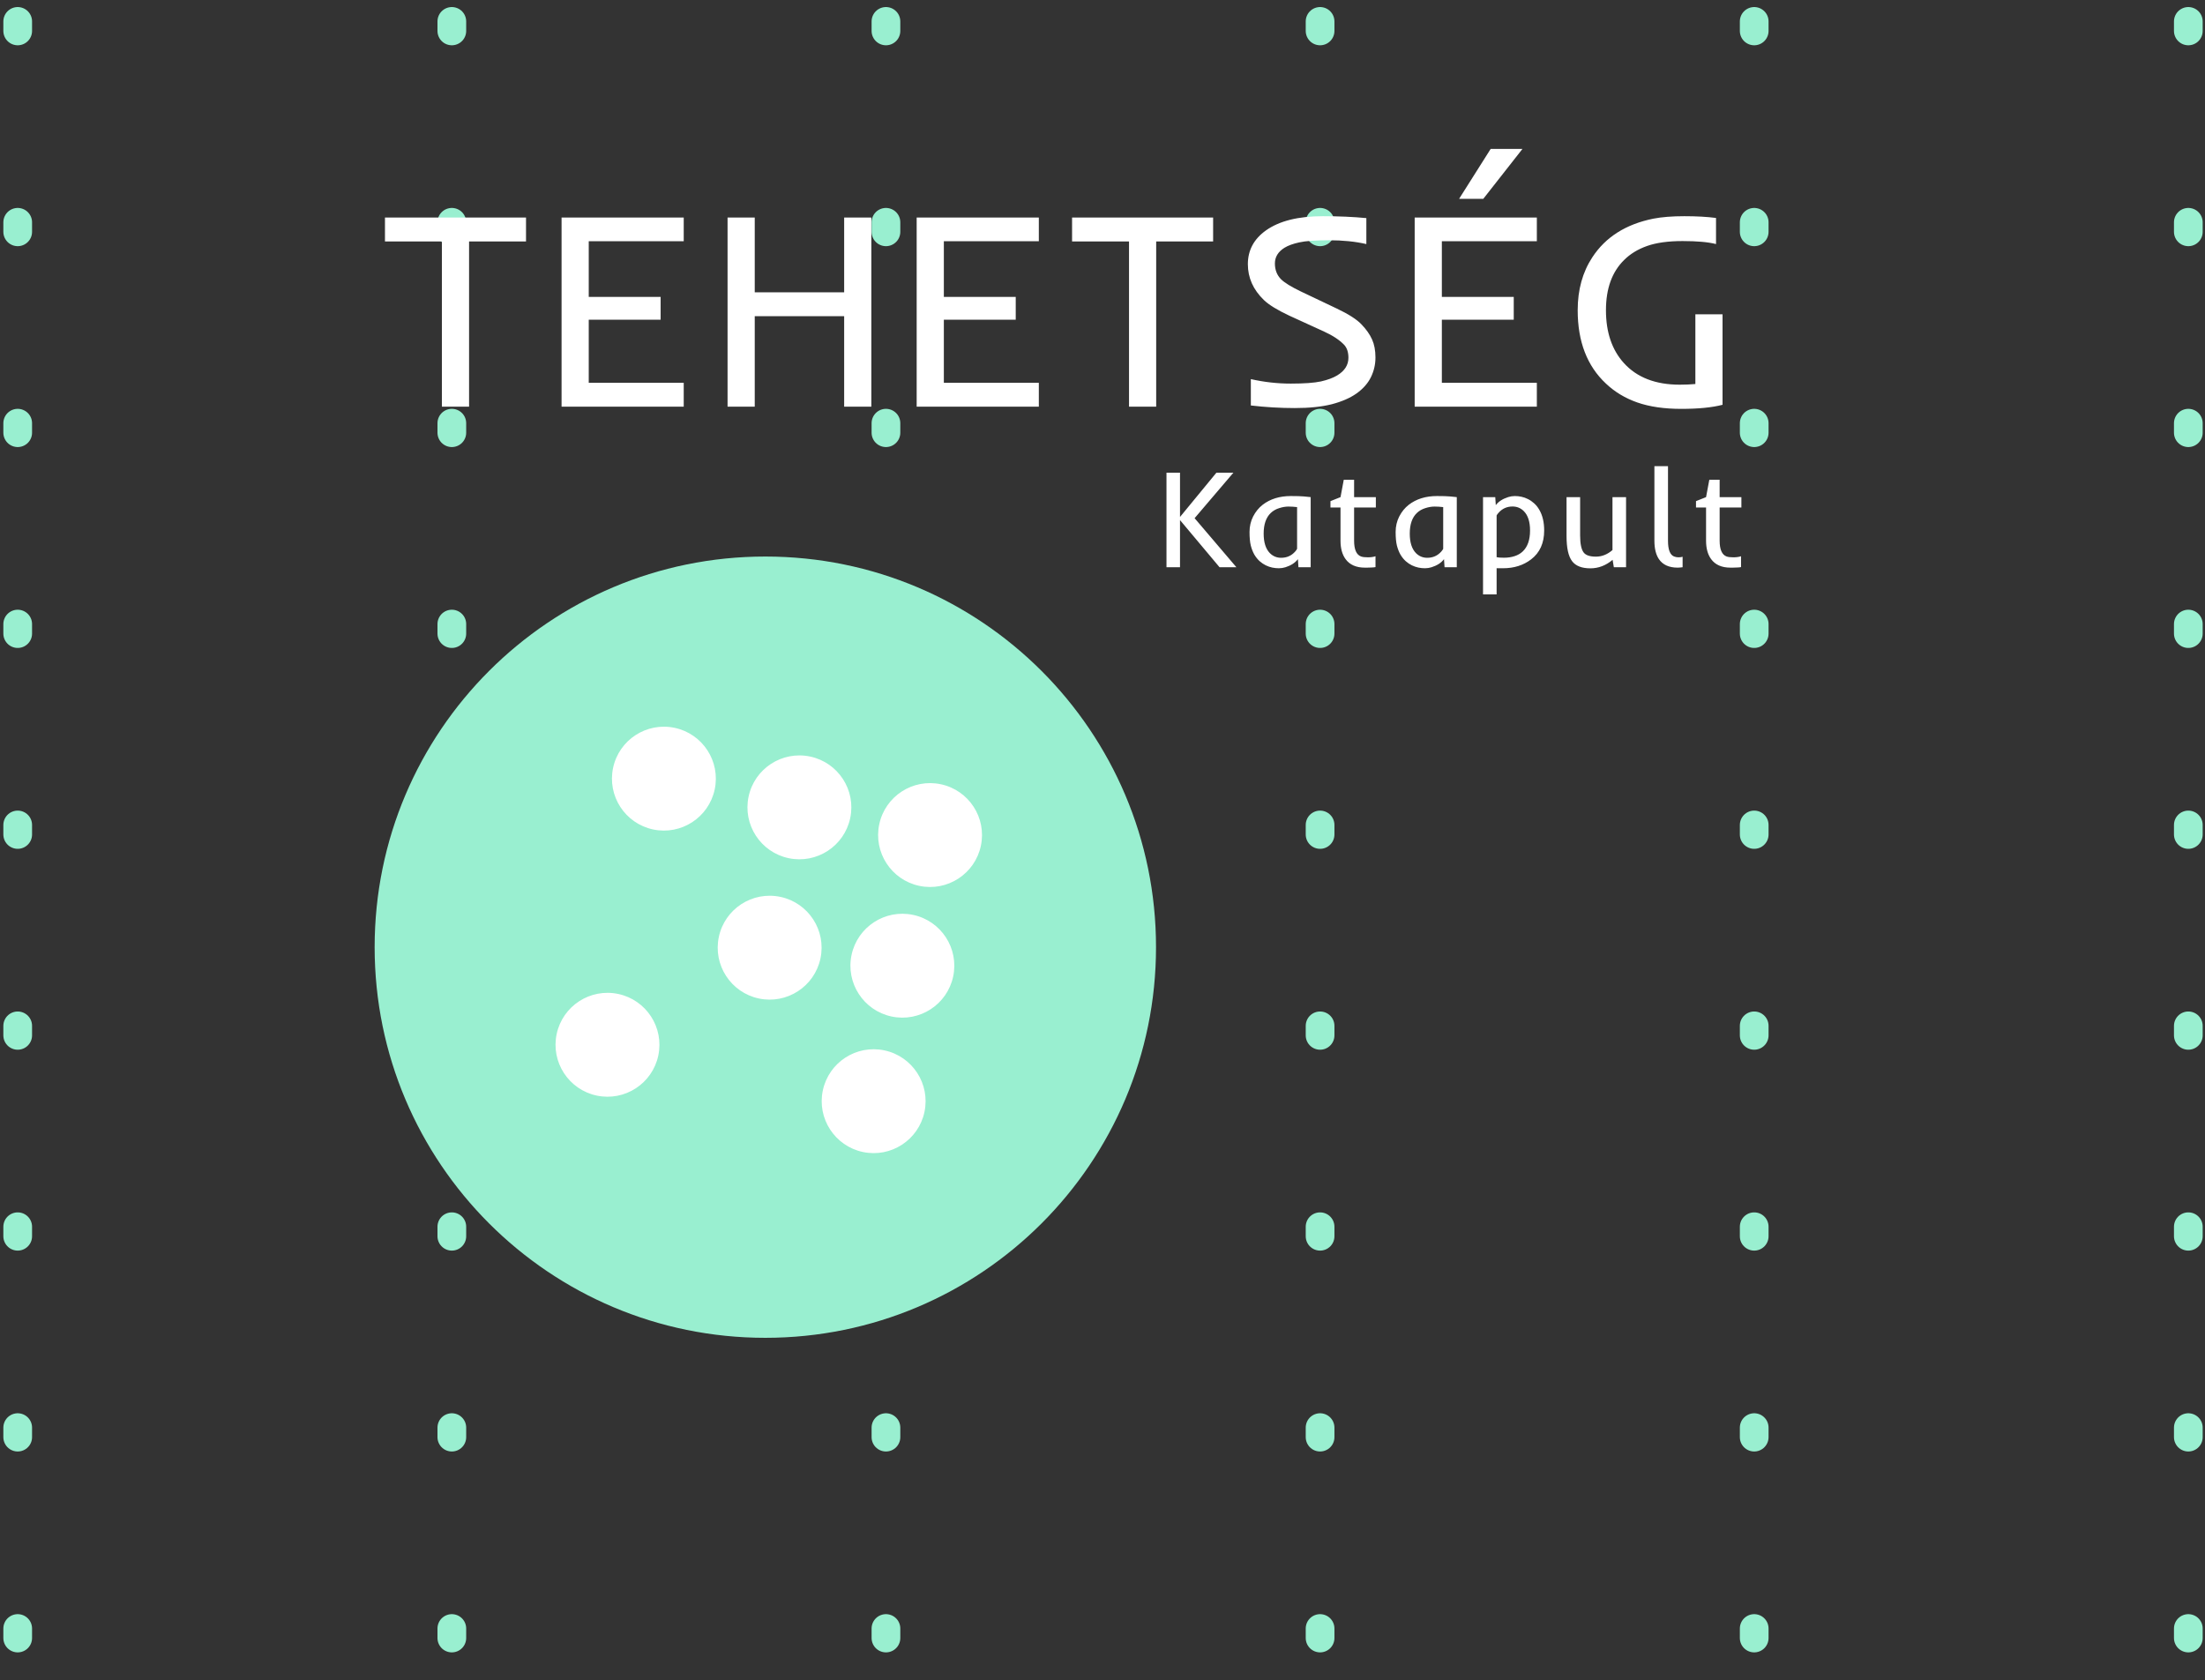 <svg width="206" height="157" viewBox="0 0 206 157" fill="none" xmlns="http://www.w3.org/2000/svg">
<rect x="0" y="0" width="206" height="157" fill="#333333" stroke="none"/>
<path d="M204.442 2V154.85" stroke="#99EFD0" stroke-width="2.682" stroke-linecap="round" stroke-linejoin="round" stroke-dasharray="0.89 17.88"/>
<path d="M163.885 2V154.85" stroke="#99EFD0" stroke-width="2.682" stroke-linecap="round" stroke-linejoin="round" stroke-dasharray="0.89 17.88"/>
<path d="M123.327 2V154.85" stroke="#99EFD0" stroke-width="2.682" stroke-linecap="round" stroke-linejoin="round" stroke-dasharray="0.89 17.88"/>
<path d="M82.769 2V154.85" stroke="#99EFD0" stroke-width="2.682" stroke-linecap="round" stroke-linejoin="round" stroke-dasharray="0.89 17.88"/>
<path d="M42.212 2V154.85" stroke="#99EFD0" stroke-width="2.682" stroke-linecap="round" stroke-linejoin="round" stroke-dasharray="0.89 17.88"/>
<path d="M1.654 2V154.85" stroke="#99EFD0" stroke-width="2.682" stroke-linecap="round" stroke-linejoin="round" stroke-dasharray="0.89 17.88"/>
<path d="M71.5 125C91.658 125 108 108.658 108 88.5C108 68.342 91.658 52 71.5 52C51.342 52 35 68.342 35 88.5C35 108.658 51.342 125 71.5 125Z" fill="#99EFD0"/>
<path d="M108.978 44.164H110.241V48.303L113.643 44.164H115.23L111.605 48.417L115.509 53H113.935L110.241 48.595V53H108.978V44.164ZM117.193 51.832C117.053 51.591 116.941 51.307 116.856 50.981C116.776 50.656 116.736 50.23 116.736 49.706C116.736 49.181 116.848 48.698 117.072 48.258C117.301 47.814 117.597 47.45 117.961 47.166C118.667 46.621 119.546 46.348 120.595 46.348C121.141 46.348 121.554 46.36 121.833 46.386C121.833 46.386 122.038 46.407 122.449 46.449V53H121.306L121.255 52.245C121.001 52.583 120.614 52.835 120.094 53C119.895 53.063 119.689 53.095 119.478 53.095C119.27 53.095 119.065 53.074 118.862 53.032C118.659 52.989 118.456 52.92 118.253 52.822C118.054 52.725 117.863 52.596 117.681 52.435C117.499 52.27 117.337 52.069 117.193 51.832ZM121.179 47.382C120.908 47.349 120.637 47.331 120.367 47.331C120.1 47.331 119.814 47.38 119.51 47.477C119.205 47.571 118.945 47.719 118.729 47.922C118.28 48.345 118.056 48.99 118.056 49.858C118.056 50.679 118.249 51.286 118.634 51.68C118.926 51.972 119.277 52.118 119.687 52.118C120.216 52.118 120.652 51.925 120.995 51.54C121.08 51.443 121.141 51.356 121.179 51.28V47.382ZM127.16 51.997C127.299 52.048 127.511 52.073 127.795 52.073C128.078 52.073 128.315 52.039 128.505 51.972V52.987C128.417 53.008 128.288 53.021 128.118 53.025L127.718 53.038C127.629 53.038 127.562 53.038 127.515 53.038C126.699 53.038 126.095 52.772 125.706 52.238C125.393 51.807 125.236 51.235 125.236 50.524V47.42H124.297V46.824L125.236 46.449L125.541 44.824H126.506V46.449H128.537V47.42H126.506V50.518C126.506 51.347 126.724 51.84 127.16 51.997ZM130.843 51.832C130.703 51.591 130.591 51.307 130.506 50.981C130.426 50.656 130.386 50.23 130.386 49.706C130.386 49.181 130.498 48.698 130.722 48.258C130.951 47.814 131.247 47.45 131.611 47.166C132.317 46.621 133.196 46.348 134.245 46.348C134.791 46.348 135.204 46.36 135.483 46.386C135.483 46.386 135.688 46.407 136.099 46.449V53H134.956L134.905 52.245C134.651 52.583 134.264 52.835 133.744 53C133.545 53.063 133.339 53.095 133.128 53.095C132.92 53.095 132.715 53.074 132.512 53.032C132.309 52.989 132.106 52.92 131.903 52.822C131.704 52.725 131.513 52.596 131.331 52.435C131.149 52.27 130.987 52.069 130.843 51.832ZM134.829 47.382C134.558 47.349 134.287 47.331 134.017 47.331C133.75 47.331 133.464 47.38 133.16 47.477C132.855 47.571 132.595 47.719 132.379 47.922C131.93 48.345 131.706 48.99 131.706 49.858C131.706 50.679 131.899 51.286 132.284 51.68C132.576 51.972 132.927 52.118 133.337 52.118C133.866 52.118 134.302 51.925 134.645 51.54C134.73 51.443 134.791 51.356 134.829 51.28V47.382ZM139.82 55.539H138.55V46.449H139.693L139.743 47.198C139.997 46.86 140.387 46.608 140.911 46.443C141.114 46.379 141.32 46.348 141.527 46.348C141.739 46.348 141.946 46.371 142.149 46.417C142.352 46.46 142.553 46.532 142.752 46.633C142.951 46.731 143.141 46.862 143.323 47.027C143.505 47.188 143.666 47.389 143.806 47.63C144.111 48.15 144.263 48.796 144.263 49.566C144.263 50.742 143.857 51.642 143.044 52.264C142.325 52.818 141.449 53.095 140.416 53.095H140.099C139.997 53.095 139.904 53.093 139.82 53.089V55.539ZM139.82 52.06C139.938 52.094 140.171 52.111 140.518 52.111C140.865 52.111 141.191 52.063 141.495 51.965C141.8 51.868 142.058 51.718 142.27 51.515C142.718 51.083 142.943 50.433 142.943 49.566C142.943 48.749 142.748 48.146 142.359 47.757C142.071 47.469 141.72 47.325 141.305 47.325C140.784 47.325 140.353 47.518 140.01 47.903C139.921 48 139.858 48.087 139.82 48.163V52.06ZM150.644 51.394V46.449H151.913V53H150.771L150.656 52.308C150.03 52.837 149.338 53.102 148.581 53.102C147.777 53.102 147.207 52.879 146.873 52.435C146.526 51.982 146.353 51.202 146.353 50.093V46.449H147.622V50.029C147.622 50.812 147.734 51.345 147.958 51.629C148.157 51.883 148.536 52.01 149.095 52.01C149.658 52.01 150.174 51.804 150.644 51.394ZM154.561 43.555H155.831V50.518C155.831 51.356 156.021 51.849 156.402 51.997C156.529 52.048 156.665 52.073 156.808 52.073C156.952 52.073 157.081 52.056 157.196 52.023V53L156.961 53.025C156.885 53.034 156.811 53.038 156.739 53.038C155.926 53.038 155.34 52.772 154.98 52.238C154.701 51.819 154.561 51.248 154.561 50.524V43.555ZM161.31 51.997C161.45 52.048 161.661 52.073 161.945 52.073C162.228 52.073 162.465 52.039 162.656 51.972V52.987C162.567 53.008 162.438 53.021 162.269 53.025L161.869 53.038C161.78 53.038 161.712 53.038 161.666 53.038C160.849 53.038 160.246 52.772 159.857 52.238C159.543 51.807 159.387 51.235 159.387 50.524V47.42H158.447V46.824L159.387 46.449L159.692 44.824H160.656V46.449H162.688V47.42H160.656V50.518C160.656 51.347 160.874 51.84 161.31 51.997Z" fill="white"/>
<path d="M41.284 22.562H35.965V20.328H49.143V22.562H43.823V38H41.284V22.562ZM52.464 20.328H63.877V22.537H55.003V27.742H61.719V29.875H55.003V35.766H63.877V38H52.464V20.328ZM67.972 20.328H70.511V27.311H78.865V20.328H81.404V38H78.865V29.545H70.511V38H67.972V20.328ZM85.639 20.328H97.052V22.537H88.178V27.742H94.894V29.875H88.178V35.766H97.052V38H85.639V20.328ZM105.477 22.562H100.157V20.328H113.335V22.562H108.016V38H105.477V22.562ZM126.724 36.769C126.123 37.192 125.353 37.526 124.413 37.772C123.474 38.008 122.323 38.127 120.96 38.127C119.606 38.127 118.239 38.047 116.859 37.886V35.423C118.095 35.702 119.339 35.842 120.592 35.842C121.844 35.842 122.784 35.774 123.41 35.639C124.036 35.495 124.54 35.309 124.921 35.08C125.623 34.657 125.975 34.107 125.975 33.43C125.975 32.905 125.839 32.499 125.568 32.211C125.137 31.762 124.515 31.352 123.702 30.98L120.452 29.494C119.335 28.969 118.544 28.483 118.078 28.034C117.079 27.069 116.58 25.952 116.58 24.683C116.58 23.379 117.147 22.326 118.281 21.521C119.525 20.641 121.294 20.201 123.588 20.201C125.069 20.201 126.423 20.26 127.65 20.379V22.804C126.609 22.567 125.446 22.448 124.159 22.448C122.881 22.448 121.95 22.516 121.366 22.651C120.791 22.778 120.338 22.943 120.008 23.146C119.407 23.519 119.106 24.01 119.106 24.619C119.106 25.212 119.297 25.703 119.678 26.092C120.016 26.422 120.634 26.803 121.531 27.234L124.87 28.821C125.979 29.346 126.753 29.841 127.193 30.307C127.642 30.772 127.972 31.242 128.184 31.716C128.395 32.181 128.501 32.744 128.501 33.404C128.501 34.056 128.357 34.674 128.069 35.258C127.782 35.833 127.333 36.337 126.724 36.769ZM132.165 20.328H143.578V22.537H134.704V27.742H141.42V29.875H134.704V35.766H143.578V38H132.165V20.328ZM139.262 13.917H142.232L138.576 18.576H136.316L139.262 13.917ZM160.927 37.822C159.954 38.076 158.668 38.203 157.068 38.203C155.477 38.203 154.11 38.004 152.967 37.606C151.833 37.209 150.856 36.62 150.035 35.842C148.274 34.2 147.394 31.915 147.394 28.986C147.394 27.074 147.851 25.423 148.765 24.035C150.001 22.148 151.901 20.946 154.465 20.43C155.253 20.277 156.217 20.201 157.36 20.201C158.503 20.201 159.489 20.256 160.318 20.366V22.804C159.59 22.617 158.549 22.524 157.195 22.524C155.849 22.524 154.745 22.677 153.881 22.981C153.018 23.286 152.303 23.722 151.736 24.289C150.602 25.398 150.035 26.963 150.035 28.986C150.035 31.043 150.593 32.689 151.711 33.925C152.929 35.27 154.669 35.943 156.928 35.943C157.453 35.943 157.94 35.922 158.388 35.88V29.367H160.927V37.822Z" fill="white"/>
<path fill-rule="evenodd" clip-rule="evenodd" d="M79.555 89.225C79 91.846 80.674 94.422 83.296 94.978C85.918 95.534 88.494 93.859 89.05 91.237C89.605 88.615 87.93 86.039 85.309 85.484C82.687 84.928 80.111 86.603 79.555 89.225ZM82.143 77.018C81.587 79.639 83.262 82.215 85.884 82.771C88.505 83.327 91.081 81.652 91.637 79.03C92.193 76.408 90.518 73.832 87.896 73.277C85.274 72.721 82.698 74.396 82.143 77.018ZM69.936 74.43C69.38 77.052 71.055 79.628 73.677 80.184C76.298 80.739 78.874 79.064 79.43 76.443C79.986 73.821 78.311 71.245 75.689 70.689C73.067 70.134 70.491 71.808 69.936 74.43ZM80.613 107.637C77.991 107.081 76.317 104.505 76.872 101.884C77.428 99.262 80.004 97.587 82.626 98.143C85.247 98.698 86.922 101.274 86.367 103.896C85.811 106.518 83.235 108.193 80.613 107.637ZM70.898 93.295C68.276 92.739 66.601 90.163 67.157 87.541C67.712 84.92 70.288 83.245 72.91 83.8C75.532 84.356 77.207 86.932 76.651 89.554C76.095 92.176 73.519 93.85 70.898 93.295ZM57.277 71.747C56.721 74.369 58.396 76.945 61.017 77.501C63.639 78.056 66.215 76.381 66.771 73.76C67.327 71.138 65.652 68.562 63.03 68.006C60.408 67.451 57.832 69.125 57.277 71.747ZM55.747 102.367C53.125 101.811 51.45 99.235 52.006 96.613C52.562 93.991 55.138 92.317 57.76 92.872C60.381 93.428 62.056 96.004 61.501 98.626C60.945 101.247 58.369 102.922 55.747 102.367Z" fill="white"/>
</svg>
